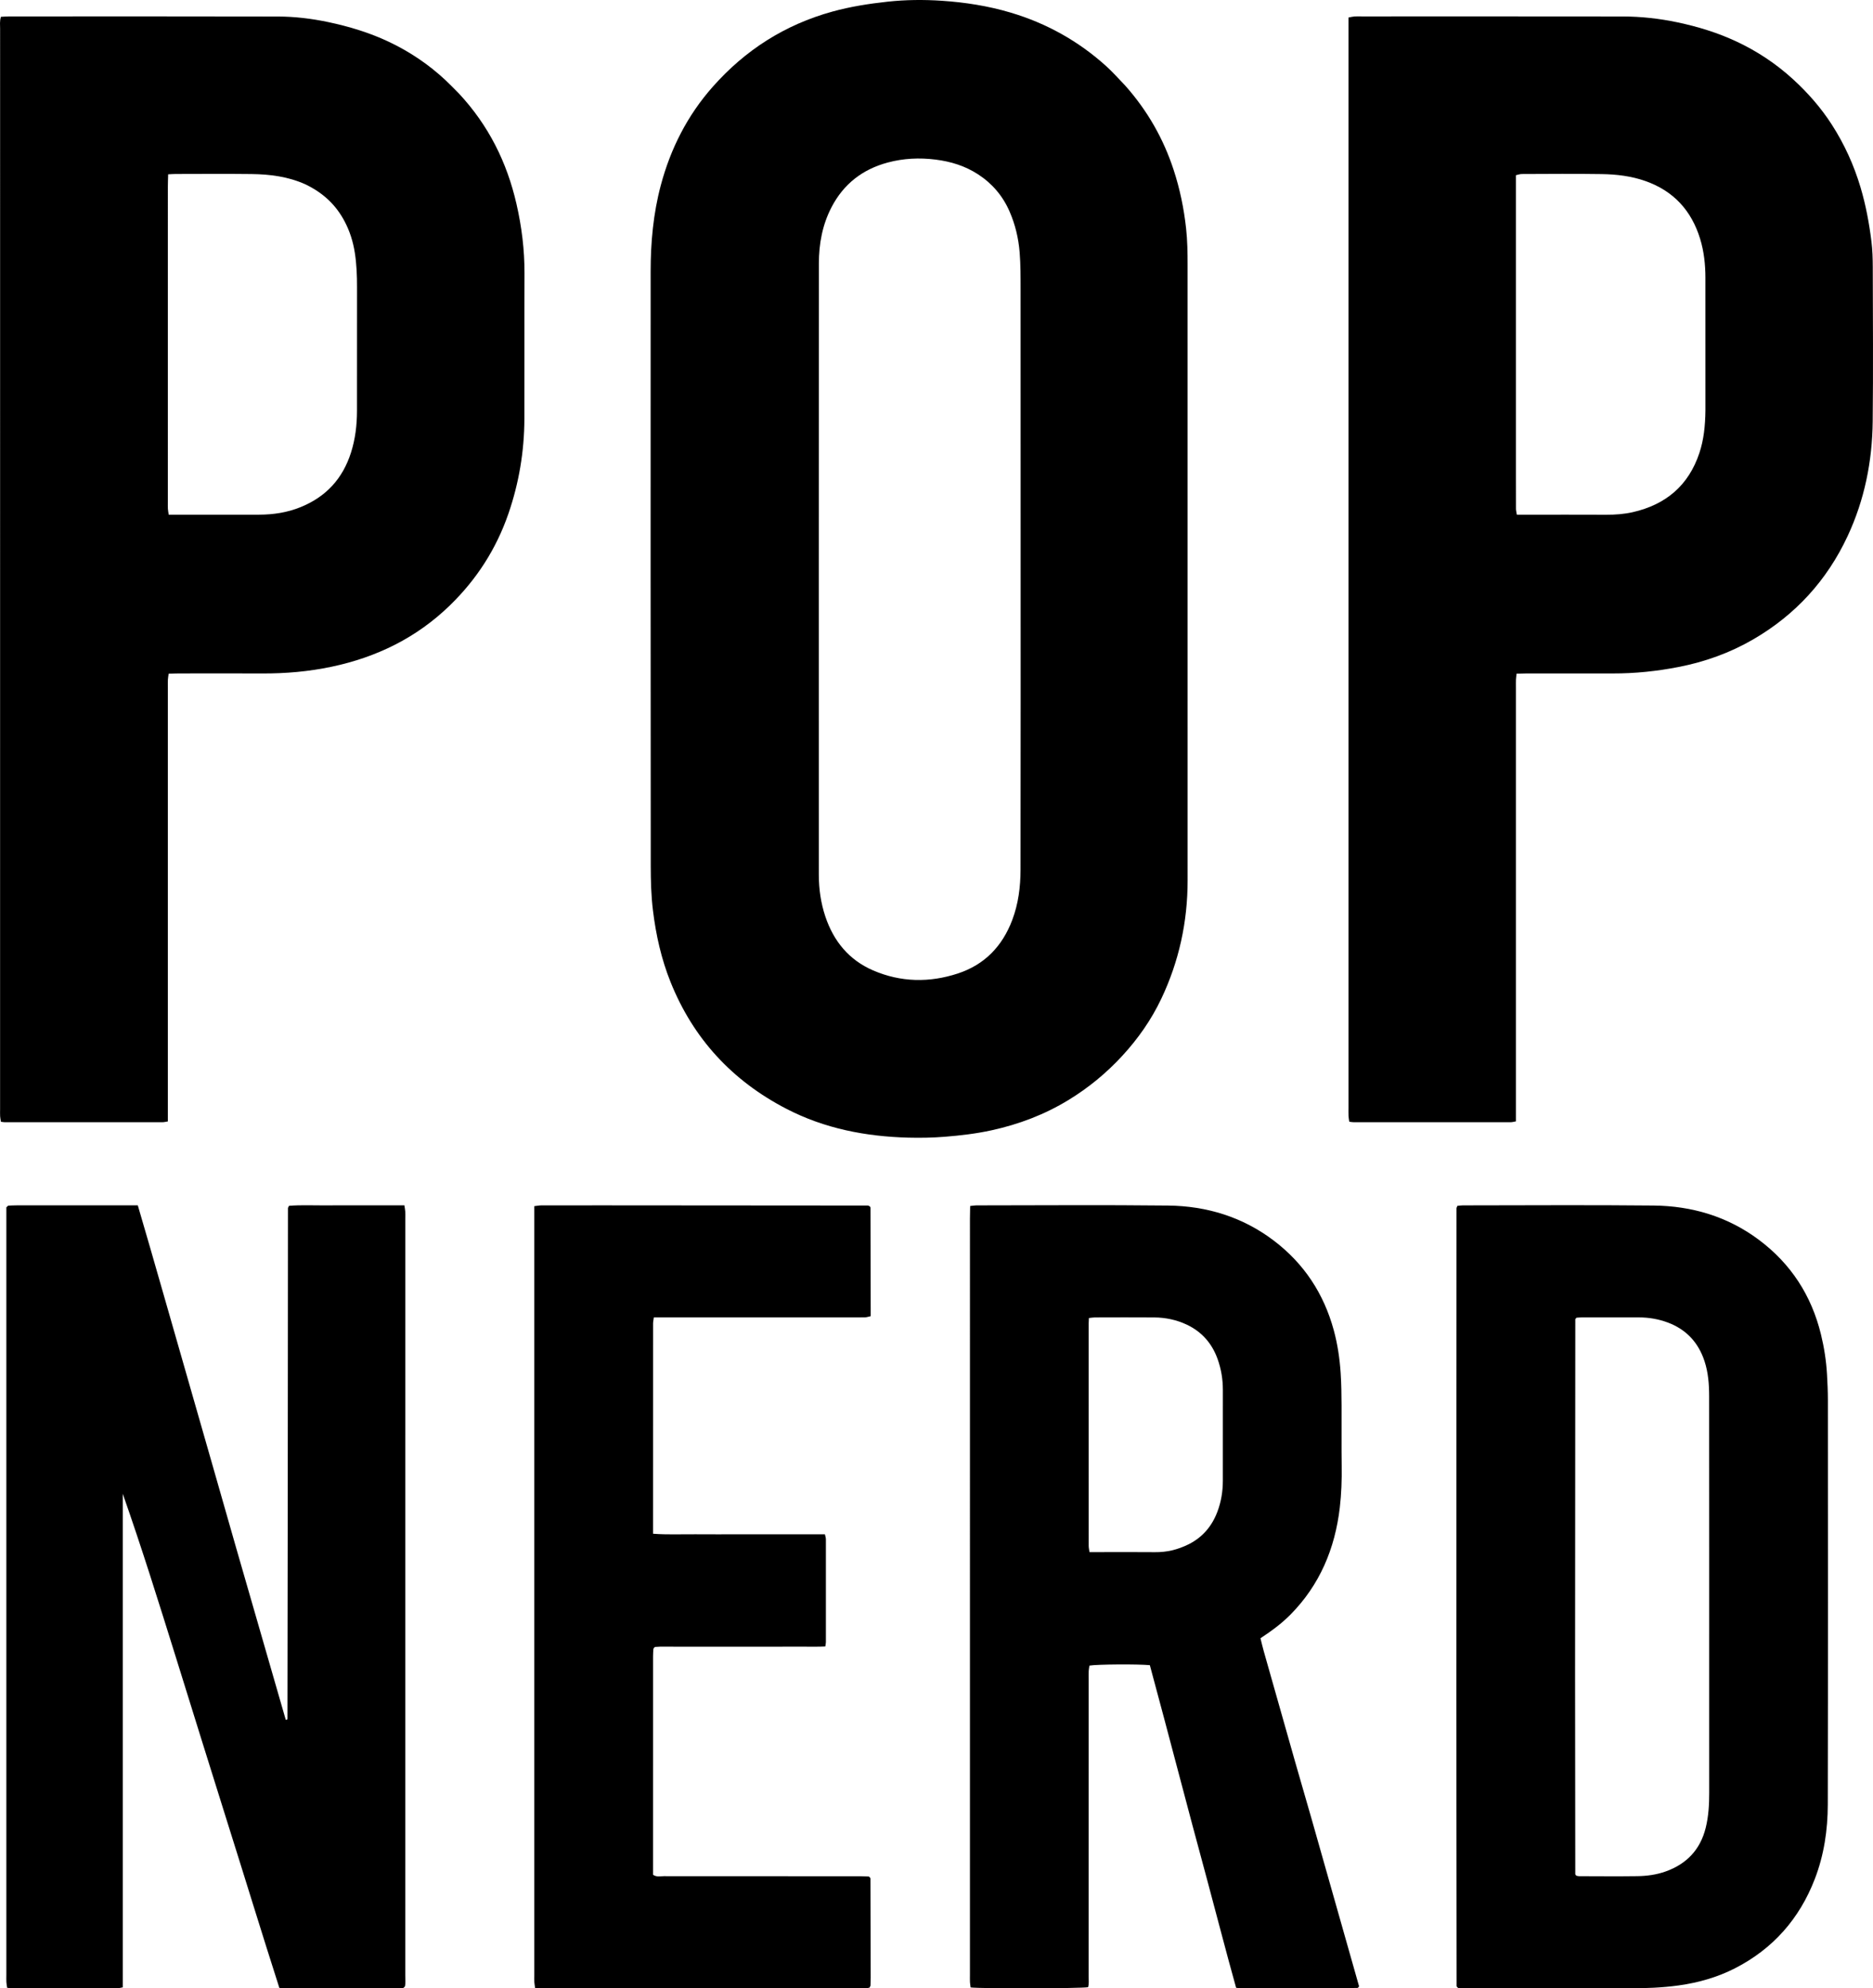 <?xml version="1.0" encoding="utf-8"?>
<svg viewBox="-1665.201 -1802.686 3786.478 4018.865" xmlns="http://www.w3.org/2000/svg">
  <path opacity="1" stroke="none" d=" M2882.583,669.419 C2927.394,719.991 2959.445,776.407 2980.021,839.105 C2992.682,877.687 3000.901,917.354 3005.323,957.874 C3008.005,982.459 3008.332,1006.992 3008.333,1031.605 C3008.346,1446.224 3008.297,1860.843 3008.38,2275.463 C3008.396,2359.296 2991.005,2439.307 2955.074,2514.927 C2934.992,2557.194 2908.333,2595.275 2876.507,2629.877 C2844.253,2664.944 2807.947,2694.778 2767.382,2719.504 C2719.233,2748.853 2667.303,2768.53 2612.223,2780.59 C2580.942,2787.439 2549.468,2791.129 2517.583,2793.674 C2492.939,2795.64 2468.377,2796.101 2443.831,2795.464 C2357.782,2793.233 2274.635,2777.184 2197.591,2737.35 C2088.118,2680.748 2009.139,2595.784 1963.053,2480.862 C1944.349,2434.22 1933.543,2385.82 1927.472,2336.062 C1923.834,2306.249 1923.062,2276.32 1923.034,2246.48 C1922.669,1845.859 1922.756,1445.238 1922.827,1044.618 C1922.838,985.88 1928.149,927.69 1943.311,870.728 C1963.135,796.252 1997.167,729.259 2048.467,671.312 C2114.204,597.056 2194.256,545.925 2290.118,519.476 C2326.809,509.352 2364.042,503.538 2401.785,499.437 C2438.352,495.464 2474.968,495.124 2511.435,497.566 C2558.548,500.722 2605.189,507.973 2650.67,521.519 C2723.249,543.136 2787.78,579.099 2843.915,629.847 C2857.222,641.877 2869.119,655.467 2882.583,669.419 M2670.799,1566.001 C2670.799,1404.034 2670.88,1242.068 2670.713,1080.102 C2670.688,1055.526 2670.809,1030.995 2668.825,1006.355 C2666.492,977.373 2659.898,949.92 2648.441,923.522 C2634.836,892.173 2613.413,867.051 2584.819,848.433 C2558.738,831.453 2529.901,822.494 2498.914,818.602 C2466.074,814.477 2433.771,816.049 2402.115,824.546 C2351.481,838.137 2313.034,867.653 2288.518,914.818 C2269.927,950.582 2262.967,988.917 2262.943,1028.485 C2262.7,1440.401 2262.778,1852.316 2262.827,2264.231 C2262.831,2293.013 2266.899,2321.326 2276.04,2348.617 C2292.709,2398.381 2323.82,2436.362 2372.374,2457.366 C2428.374,2481.591 2486.373,2482.569 2543.953,2463.647 C2597.859,2445.933 2633.786,2408.724 2653.846,2355.571 C2666.268,2322.657 2670.555,2288.469 2670.61,2253.86 C2670.976,2025.907 2670.799,1797.954 2670.799,1566.001 z" transform="matrix(1, 0, 0, 1, -2272.682, -2298.71)"/>
  <path opacity="1" stroke="none" d=" M1535.117,684.903 C1595.19,749.33 1632.371,824.229 1651.597,908.243 C1662.153,954.369 1667.981,1001.117 1667.794,1048.625 C1667.408,1146.618 1667.93,1244.614 1667.59,1342.607 C1667.361,1408.276 1656.681,1472.373 1635.233,1534.473 C1610.685,1605.546 1571.105,1667.093 1517.105,1719.551 C1449.729,1785.004 1369.035,1824.439 1277.799,1843.669 C1231.434,1853.441 1184.521,1857.499 1137.149,1857.259 C1081.153,1856.976 1025.156,1857.175 969.159,1857.217 C962.596,1857.222 956.033,1857.56 948.415,1857.773 C947.807,1862.387 947.055,1866.133 946.879,1869.906 C946.631,1875.228 946.807,1880.569 946.807,1885.902 C946.807,2169.885 946.807,2453.868 946.807,2737.85 C946.807,2745.754 946.807,2753.658 946.807,2762.724 C942.499,2763.379 939.421,2764.256 936.341,2764.257 C829.681,2764.317 723.021,2764.299 616.361,2764.251 C614.421,2764.251 612.481,2763.757 609.371,2763.333 C608.818,2759.764 607.968,2756.049 607.732,2752.296 C607.439,2747.648 607.654,2742.968 607.654,2738.302 C607.654,2010.346 607.65,1282.39 607.707,554.434 C607.708,546.631 606.582,538.645 609.344,530.019 C614.987,529.733 620.181,529.24 625.375,529.239 C806.697,529.201 988.02,528.964 1169.341,529.427 C1203.254,529.514 1237.018,533.539 1270.344,540.525 C1312.798,549.424 1354.051,561.855 1393.368,580.426 C1435.846,600.491 1474.318,626.426 1508.6,658.522 C1517.354,666.718 1525.636,675.417 1535.117,684.903 M1224.895,868.636 C1190.296,853.008 1153.482,848.268 1116.1,847.817 C1064.819,847.198 1013.525,847.649 962.237,847.693 C957.75,847.696 953.264,848.081 947.399,848.353 C947.182,857.367 946.829,865.193 946.828,873.02 C946.798,1085.499 946.804,1297.978 946.805,1510.457 C946.805,1515.12 946.611,1519.794 946.883,1524.441 C947.1,1528.156 947.891,1531.838 948.543,1536.339 C956.351,1536.339 962.936,1536.339 969.522,1536.339 C1023.474,1536.339 1077.427,1536.438 1131.378,1536.298 C1160.185,1536.224 1188.143,1532.027 1215.18,1521.056 C1266.563,1500.206 1300.192,1463.579 1317.014,1410.947 C1325.808,1383.433 1329.13,1355.202 1329.163,1326.503 C1329.256,1243.244 1329.114,1159.983 1329.248,1076.724 C1329.286,1053.426 1328.453,1030.281 1324.844,1007.175 C1321.323,984.63 1314.672,963.324 1304.01,943.216 C1286.606,910.394 1261.135,885.992 1224.895,868.636 z" transform="matrix(1, 0, 0, 1, -2272.682, -2298.71)"/>
  <path opacity="1" stroke="none" d="M 1060.915 -1238.711 C 1060.915 -1415.927 1060.915 -1591.144 1060.915 -1767.281 C 1065.737 -1768.151 1069.442 -1769.141 1073.2 -1769.417 C 1077.841 -1769.757 1082.525 -1769.506 1087.191 -1769.506 C 1263.155 -1769.507 1439.118 -1769.651 1615.081 -1769.39 C 1652.383 -1769.335 1689.353 -1765.249 1725.967 -1757.532 C 1767.091 -1748.864 1806.89 -1736.702 1845.061 -1718.859 C 1887.043 -1699.234 1925.165 -1673.94 1959.271 -1642.813 C 1989.363 -1615.35 2016.164 -1584.843 2038.261 -1550.426 C 2063.58 -1510.992 2082.754 -1468.787 2096.118 -1423.857 C 2106.759 -1388.079 2113.557 -1351.53 2118.125 -1314.597 C 2120.242 -1297.472 2120.784 -1280.067 2120.823 -1262.786 C 2121.059 -1158.808 2121.796 -1054.82 2120.665 -950.854 C 2119.788 -870.273 2104.245 -792.448 2069.877 -718.902 C 2028.022 -629.334 1964.25 -559.74 1878.939 -510.244 C 1832.044 -483.036 1781.512 -464.924 1728.141 -454.531 C 1684.277 -445.989 1640.152 -441.365 1595.474 -441.479 C 1537.486 -441.628 1479.498 -441.531 1421.51 -441.494 C 1414.958 -441.49 1408.406 -441.189 1400.701 -440.997 C 1400.2 -436.223 1399.598 -432.462 1399.458 -428.684 C 1399.261 -423.359 1399.404 -418.021 1399.404 -412.689 C 1399.403 -128.748 1399.404 155.193 1399.404 439.134 C 1399.404 447.042 1399.403 454.95 1399.403 463.884 C 1395.279 464.573 1392.195 465.537 1389.11 465.54 C 1283.132 465.618 1177.154 465.613 1071.176 465.568 C 1068.578 465.567 1065.979 464.991 1062.512 464.581 C 1061.964 460.566 1061.152 456.765 1060.989 452.936 C 1060.733 446.948 1060.915 440.941 1060.915 434.942 C 1060.915 -122.275 1060.915 -679.493 1060.915 -1238.711 M 1782.517 -973.433 C 1782.517 -1062.694 1782.573 -1151.955 1782.483 -1241.216 C 1782.457 -1267.905 1779.642 -1294.32 1771.803 -1319.922 C 1754.291 -1377.111 1718.091 -1416.731 1661.168 -1436.76 C 1632.601 -1446.812 1602.884 -1450.341 1572.995 -1450.809 C 1519.052 -1451.655 1465.086 -1451.09 1411.13 -1450.941 C 1407.438 -1450.931 1403.751 -1449.483 1399.395 -1448.564 C 1399.395 -1440.317 1399.395 -1433.022 1399.395 -1425.726 C 1399.395 -1230.551 1399.395 -1035.375 1399.395 -840.199 C 1399.395 -818.217 1399.321 -796.234 1399.481 -774.253 C 1399.508 -770.527 1400.556 -766.808 1401.244 -762.367 C 1408.901 -762.367 1415.507 -762.367 1422.113 -762.367 C 1475.404 -762.367 1528.695 -762.521 1581.984 -762.281 C 1600.05 -762.2 1617.967 -763.482 1635.513 -767.459 C 1702.314 -782.599 1748.479 -821.317 1770.307 -887.163 C 1779.171 -913.904 1782.136 -941.591 1782.517 -973.433 Z" style="transform-origin: 1591.06px -651.997px;"/>
  <path opacity="1" stroke="none" d=" M1189.18,3527.999 C1189.309,3330.019 1189.435,3134.038 1189.633,2938.058 C1189.634,2936.886 1190.641,2935.715 1191.758,2933.279 C1216.876,2931.19 1242.713,2932.649 1268.491,2932.384 C1294.487,2932.116 1320.487,2932.325 1346.486,2932.325 C1372.389,2932.325 1398.293,2932.325 1425.015,2932.325 C1425.735,2937.407 1426.524,2941.193 1426.748,2945.012 C1427.021,2949.663 1426.82,2954.341 1426.82,2959.007 C1426.82,3468.978 1426.825,3978.949 1426.779,4488.919 C1426.778,4496.767 1427.658,4504.744 1426.02,4511.149 C1424.331,4512.844 1423.928,4513.433 1423.371,4513.756 C1422.821,4514.076 1422.116,4514.277 1421.479,4514.278 C1342.832,4514.469 1264.184,4514.646 1185.536,4514.778 C1181.582,4514.785 1177.627,4514.396 1172.249,4514.118 C1136.73,4403.482 1102.78,4292.269 1067.804,4181.385 C1032.609,4069.807 998.075,3958.02 963.207,3846.338 C928.668,3735.712 894.242,3625.05 855.652,3515.268 C855.652,3847.573 855.652,4179.877 855.652,4512.933 C851.267,4513.694 848.124,4514.711 844.979,4514.715 C773.65,4514.805 702.321,4514.793 630.992,4514.75 C628.404,4514.748 625.817,4514.232 621.935,4513.818 C621.378,4509.902 620.598,4506.199 620.383,4502.463 C620.115,4497.812 620.312,4493.134 620.312,4488.467 C620.311,3978.497 620.311,3468.526 620.311,2958.555 C620.311,2950.664 620.311,2942.772 620.311,2936.42 C622.274,2934.453 622.687,2933.893 623.232,2933.534 C623.753,2933.191 624.404,2932.88 625.01,2932.855 C630.329,2932.64 635.651,2932.349 640.972,2932.347 C722.253,2932.316 803.534,2932.325 886.062,2932.325 C920.117,3048.086 952.588,3163.668 985.919,3278.996 C1019.322,3394.572 1052.038,3510.346 1085.263,3625.973 C1118.442,3741.441 1151.879,3856.834 1185.137,3972.033 C1186.853,3971.882 1187.58,3972.029 1187.833,3971.748 C1188.25,3971.286 1188.57,3970.547 1188.571,3969.925 C1188.794,3823.283 1188.986,3676.641 1189.18,3527.999 z" transform="matrix(1, 0, 0, 1, -2272.682, -2298.71)"/>
  <path opacity="1" stroke="none" d=" M3259.074,4172.752 C3291.408,4286.734 3323.311,4399.167 3354.98,4510.775 C3353.882,4512.402 3353.619,4513.054 3353.141,4513.429 C3352.637,4513.822 3351.927,4514.166 3351.307,4514.167 C3272.675,4514.392 3194.042,4514.589 3115.409,4514.736 C3112.834,4514.741 3110.258,4514.209 3106.427,4513.79 C3086.128,4441.401 3067.598,4368.734 3048.035,4296.354 C3028.439,4223.849 3008.945,4151.315 2989.865,4078.674 C2970.803,4006.1 2951.408,3933.623 2932.026,3861.708 C2908.098,3859.338 2825.561,3859.876 2809.915,3862.55 C2809.433,3865.933 2808.615,3869.693 2808.424,3873.484 C2808.155,3878.803 2808.35,3884.146 2808.35,3889.479 C2808.349,4090.12 2808.359,4290.761 2808.307,4491.402 C2808.305,4498.567 2809.27,4505.886 2807.123,4512.651 C2791.403,4515.321 2591.75,4515.752 2569.688,4513.126 C2569.264,4509.751 2568.573,4506.03 2568.383,4502.284 C2568.145,4497.63 2568.319,4492.955 2568.319,4488.289 C2568.319,3978.354 2568.317,3468.42 2568.336,2958.485 C2568.336,2950.597 2568.593,2942.71 2568.75,2933.695 C2573.493,2933.173 2577.273,2932.395 2581.053,2932.393 C2710.37,2932.329 2839.699,2931.261 2968.999,2932.739 C3047.344,2933.634 3120,2955.948 3183.086,3003.951 C3243.958,3050.268 3283.85,3111.131 3303.904,3184.887 C3311.601,3213.196 3315.805,3241.983 3317.784,3271.403 C3319.262,3293.366 3319.443,3315.241 3319.599,3337.157 C3319.887,3377.817 3319.233,3418.487 3319.836,3459.139 C3320.251,3487.14 3319.293,3515.094 3316.075,3542.799 C3306.427,3625.859 3275.651,3699.522 3216.098,3759.72 C3198.281,3777.729 3177.949,3792.631 3155.664,3807.321 C3157.835,3815.913 3159.859,3824.827 3162.344,3833.611 C3183.34,3907.842 3204.362,3982.065 3225.496,4056.256 C3236.42,4094.607 3247.585,4132.889 3259.074,4172.752 M3010.673,3617.275 C3038.691,3603.097 3057.486,3580.915 3068.55,3551.656 C3076.189,3531.455 3079.573,3510.601 3079.616,3489.169 C3079.737,3427.877 3079.668,3366.586 3079.649,3305.294 C3079.643,3283.845 3076.218,3263.036 3068.936,3242.761 C3057.565,3211.099 3036.849,3187.718 3006.673,3173.443 C2986.091,3163.706 2963.832,3159.052 2940.99,3158.872 C2901.019,3158.558 2861.045,3158.759 2821.072,3158.844 C2817.303,3158.852 2813.536,3159.572 2808.811,3160.061 C2808.62,3164.48 2808.359,3167.69 2808.359,3170.9 C2808.338,3320.798 2808.329,3470.697 2808.403,3620.595 C2808.404,3624.394 2809.335,3628.192 2809.993,3633.218 C2816.727,3633.218 2822.644,3633.218 2828.562,3633.218 C2866.536,3633.218 2904.513,3632.934 2942.483,3633.323 C2965.586,3633.56 2987.352,3628.791 3010.673,3617.275 z" transform="matrix(1, 0, 0, 1, -2272.682, -2298.71)"/>
  <path opacity="1" stroke="none" d=" M3551.651,3928 C3551.744,3596.735 3551.835,3267.471 3551.985,2938.206 C3551.985,2937.01 3552.833,2935.814 3553.768,2933.338 C3556.975,2933.042 3560.779,2932.385 3564.584,2932.383 C3693.227,2932.329 3821.879,2931.346 3950.507,2932.705 C4028.101,2933.525 4100.303,2954.951 4163.214,3001.955 C4228.015,3050.369 4269.588,3114.555 4288.751,3193.132 C4295.217,3219.643 4299.397,3246.408 4300.965,3273.836 C4301.953,3291.1 4302.743,3308.333 4302.749,3325.587 C4302.837,3598.202 4303.099,3870.818 4302.556,4143.432 C4302.453,4194.828 4294.965,4245.504 4276.294,4293.934 C4245.282,4374.374 4191.705,4435.065 4115.067,4474.328 C4079.436,4492.583 4041.08,4503.461 4001.114,4509.035 C3967.355,4513.742 3933.577,4514.847 3899.631,4514.824 C3791.651,4514.753 3683.672,4514.81 3575.692,4514.773 C3568.477,4514.771 3561.262,4514.411 3555.364,4514.252 C3553.648,4512.642 3553.059,4512.273 3552.742,4511.741 C3552.413,4511.188 3552.191,4510.477 3552.19,4509.835 C3551.995,4316.557 3551.823,4123.278 3551.651,3928 M3791.668,3882 C3791.794,4015.899 3791.92,4149.798 3792.072,4283.697 C3792.072,4284.302 3792.338,4284.972 3792.667,4285.495 C3793.012,4286.044 3793.581,4286.454 3794.459,4287.33 C3795.888,4287.592 3797.775,4288.237 3799.662,4288.241 C3838.967,4288.318 3878.278,4288.708 3917.576,4288.176 C3936.843,4287.916 3956.059,4285.323 3974.358,4278.858 C4016.995,4263.793 4044.8,4234.742 4055.766,4190.461 C4061.547,4167.118 4062.872,4143.291 4062.828,4119.324 C4062.732,4066.695 4062.798,4014.065 4062.798,3961.436 C4062.798,3746.921 4062.878,3532.406 4062.687,3317.891 C4062.665,3294.009 4060.903,3270.17 4053.323,3247.177 C4040.879,3209.433 4016.317,3183.056 3979.091,3169.142 C3960.321,3162.126 3940.64,3158.793 3920.505,3158.787 C3881.866,3158.775 3843.227,3158.768 3804.587,3158.825 C3800.801,3158.83 3797.015,3159.293 3794.578,3159.454 C3792.906,3161.492 3792.114,3162.006 3792.114,3162.521 C3791.929,3401.014 3791.799,3639.507 3791.668,3882 z" transform="matrix(1, 0, 0, 1, -2272.682, -2298.71)"/>
  <path opacity="1" stroke="none" d=" M1828,2932.33 C2007.314,2932.438 2184.629,2932.542 2361.943,2932.716 C2363.112,2932.717 2364.28,2933.667 2365.448,2934.176 C2365.919,2934.649 2366.519,2935.05 2366.824,2935.612 C2367.125,2936.167 2367.244,2936.884 2367.246,2937.531 C2367.404,3005.516 2367.544,3073.502 2367.682,3141.488 C2367.692,3146.122 2367.683,3150.757 2367.683,3156.364 C2363.334,3157.266 2359.663,3158.649 2355.978,3158.688 C2335.315,3158.905 2314.648,3158.801 2293.983,3158.802 C2179.99,3158.802 2065.998,3158.802 1952.006,3158.802 C1944.746,3158.802 1937.486,3158.802 1929.307,3158.802 C1928.682,3163.562 1927.753,3167.344 1927.751,3171.127 C1927.677,3309.118 1927.689,3447.108 1927.689,3585.099 C1927.689,3588.307 1927.689,3591.515 1927.689,3596.077 C1957.397,3598.3 1985.842,3596.901 2014.228,3597.143 C2043.557,3597.393 2072.891,3597.198 2102.222,3597.198 C2130.887,3597.198 2159.551,3597.198 2188.216,3597.198 C2216.794,3597.198 2245.373,3597.198 2275.13,3597.198 C2275.95,3601.194 2277.111,3604.227 2277.115,3607.262 C2277.21,3676.59 2277.188,3745.919 2277.123,3815.247 C2277.12,3817.736 2276.446,3820.224 2275.906,3823.942 C2260.721,3824.714 2246.179,3824.227 2231.665,3824.318 C2217.667,3824.406 2203.667,3824.337 2189.668,3824.337 C2175.002,3824.337 2160.337,3824.337 2145.671,3824.337 C2131.005,3824.337 2116.34,3824.337 2101.674,3824.337 C2087.675,3824.337 2073.676,3824.337 2059.677,3824.337 C2045.011,3824.337 2030.345,3824.337 2015.68,3824.337 C2001.681,3824.337 1987.681,3824.236 1973.683,3824.365 C1959.176,3824.497 1944.617,3823.71 1931.297,3824.921 C1929.672,3826.759 1929.13,3827.198 1928.824,3827.765 C1928.516,3828.337 1928.321,3829.03 1928.289,3829.68 C1928.057,3834.323 1927.71,3838.97 1927.709,3843.615 C1927.679,3990.883 1927.684,4138.151 1927.684,4285.391 C1935.008,4290.44 1942.566,4288.193 1949.566,4288.205 C2050.893,4288.387 2152.219,4288.329 2253.546,4288.329 C2284.877,4288.329 2316.208,4288.296 2347.539,4288.359 C2353.422,4288.371 2359.304,4288.764 2364.22,4288.946 C2365.618,4290.347 2366.183,4290.759 2366.532,4291.309 C2366.868,4291.836 2367.162,4292.504 2367.164,4293.111 C2367.356,4359.762 2367.528,4426.412 2367.668,4493.062 C2367.679,4498.387 2367.555,4503.715 2367.291,4509.031 C2367.232,4510.221 2366.321,4511.367 2365.403,4513.431 C2363.433,4513.802 2360.919,4514.689 2358.404,4514.69 C2135.844,4514.753 1913.284,4514.749 1689.417,4514.749 C1688.733,4510.047 1687.939,4506.364 1687.721,4502.646 C1687.449,4497.996 1687.648,4493.317 1687.648,4488.651 C1687.648,3978.685 1687.648,3468.719 1687.648,2958.754 C1687.648,2950.83 1687.648,2942.906 1687.648,2933.945 C1693.154,2933.327 1697.583,2932.41 1702.013,2932.398 C1743.342,2932.287 1784.671,2932.331 1828,2932.33 z" transform="matrix(1, 0, 0, 1, -2272.682, -2298.71)"/>
</svg>